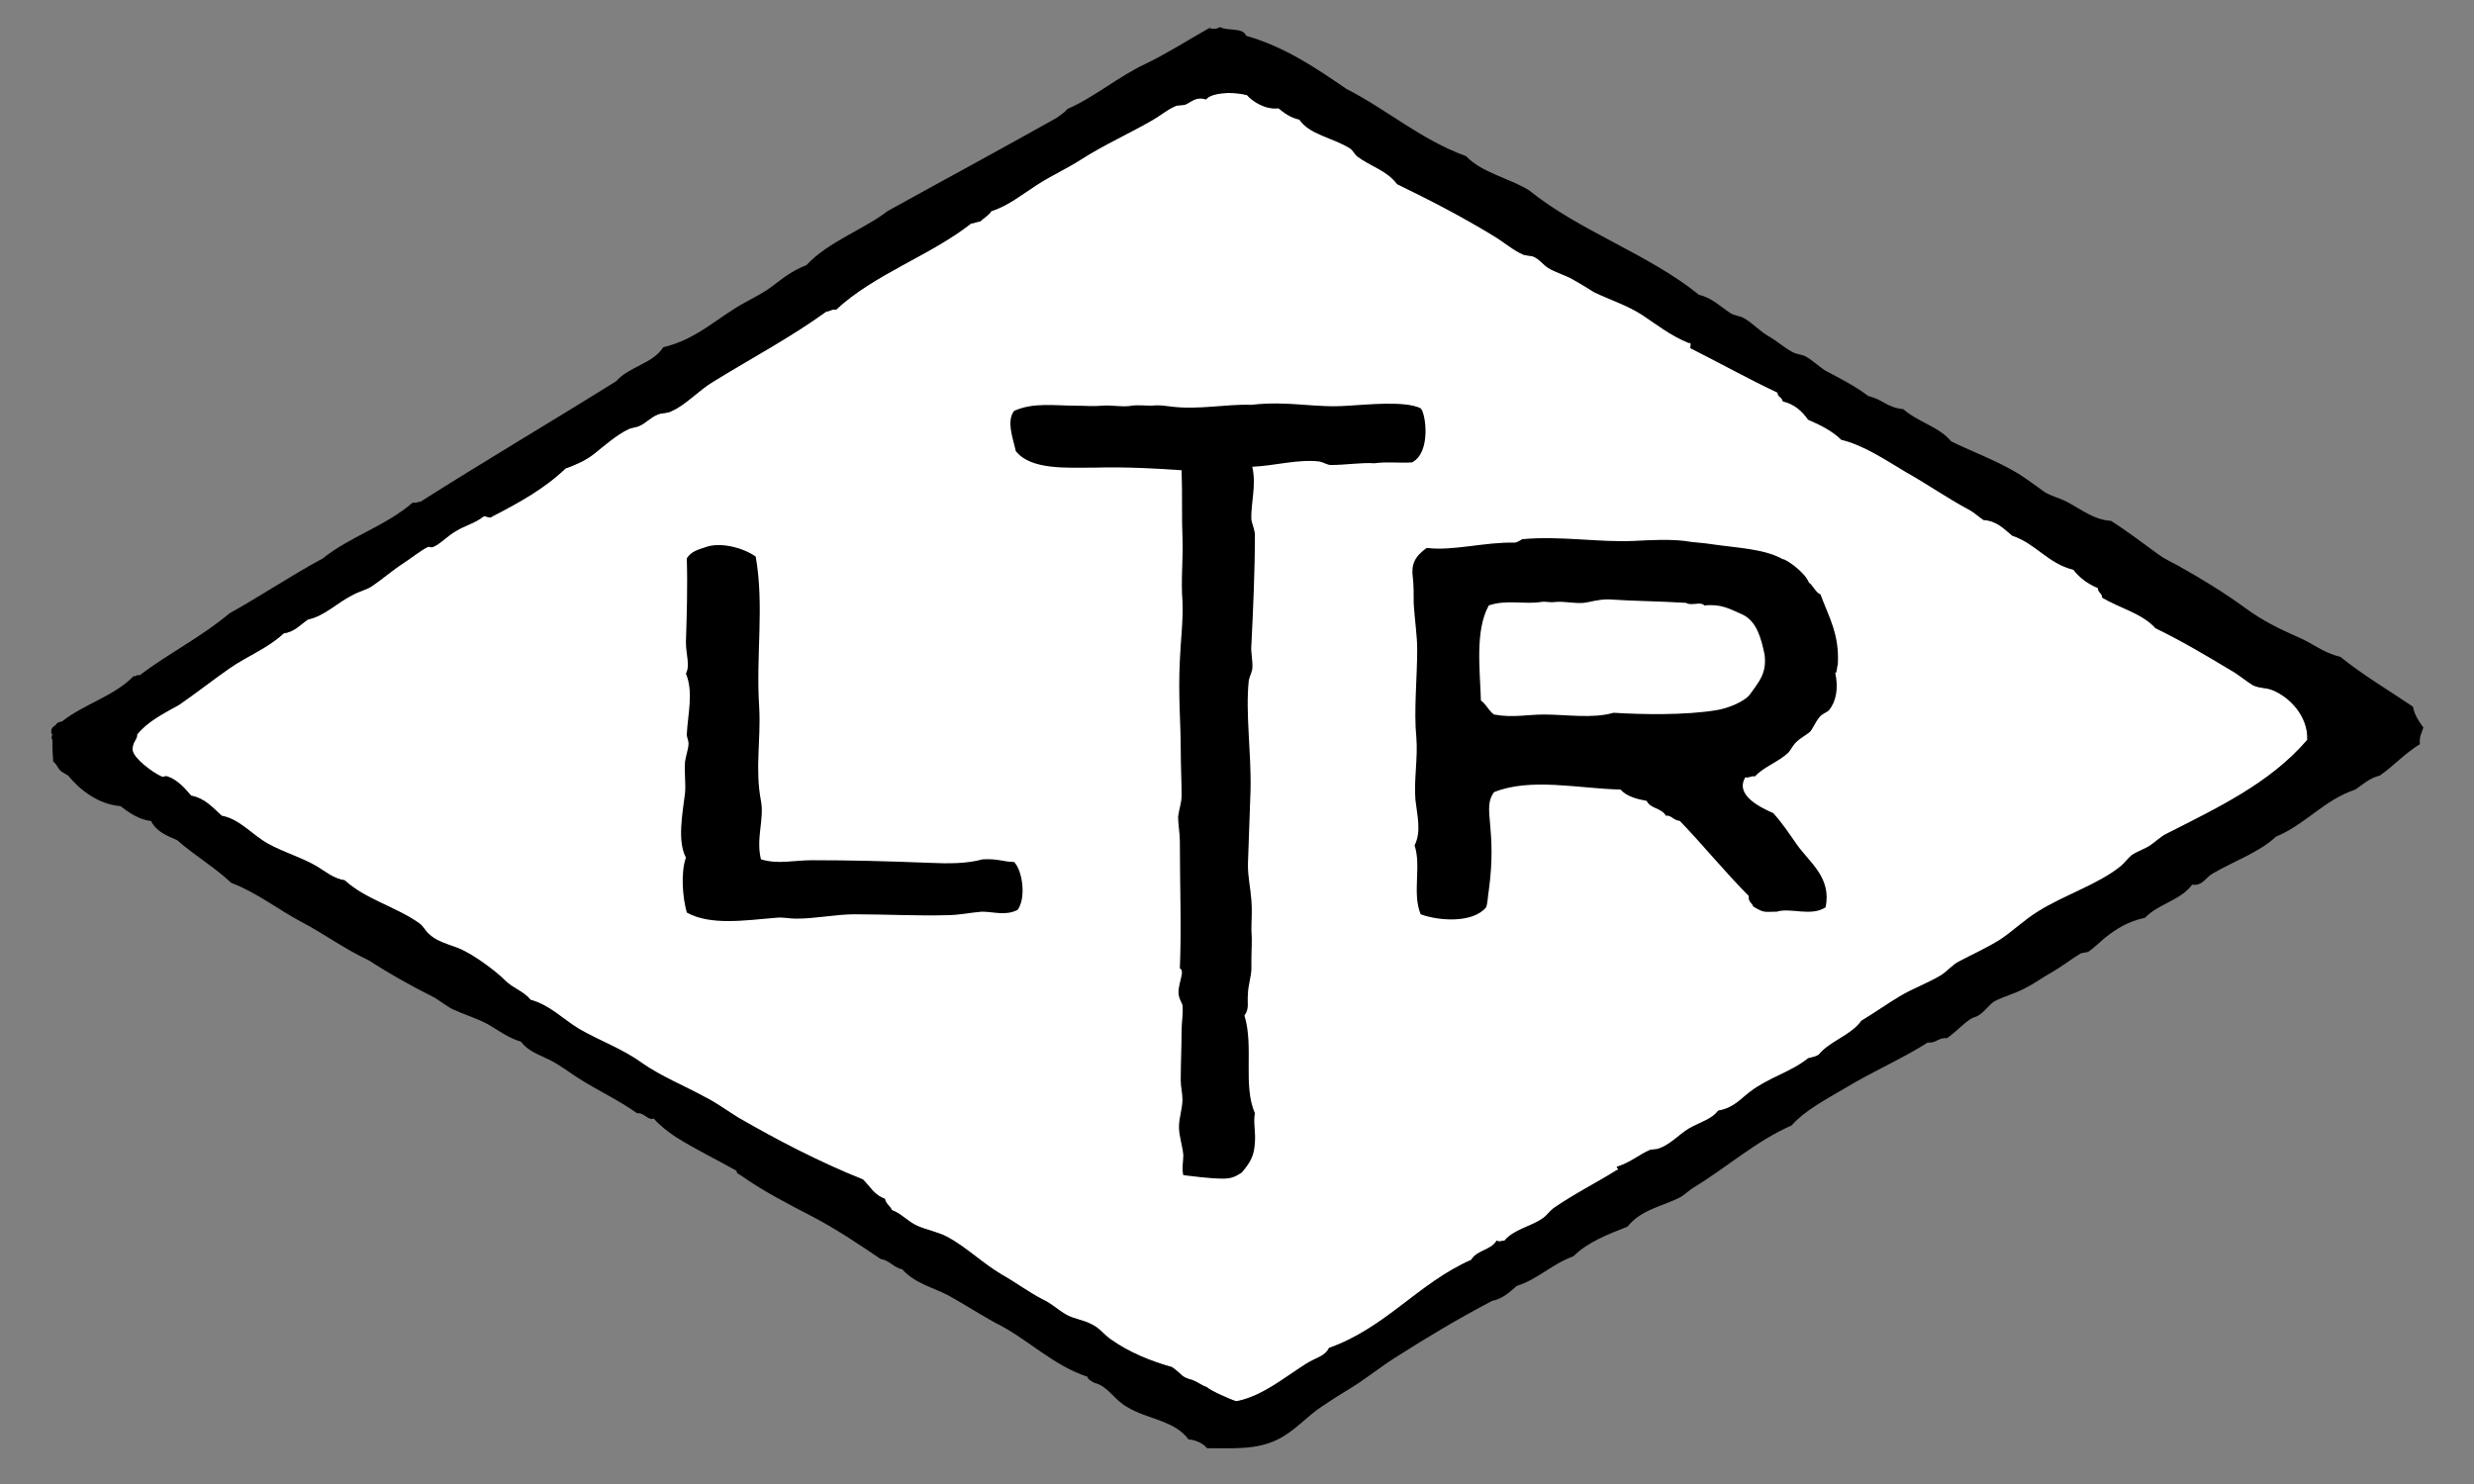 <svg id="Lager_1" xmlns="http://www.w3.org/2000/svg" viewBox="0 0 283.5 170.1"><rect x="0" y="0" width="283.5" height="170.1" fill="#808080" stroke="none"/><style>.st0{fill:#fff}</style><path class="st0" d="M138.3 159c-.6-.2-.9-.5-1.6-.8-1.5-.4-1.1-.6-2.4-1.5-2.5-.7-4.9-1.7-6.9-3.1-.8-.5-1.4-1.4-2.3-1.8-.9-.5-2-.6-2.9-1.1s-1.7-1.3-2.8-1.8c-1.7-.9-3-1.9-4.6-2.8-2.2-1.3-4-3.1-6.2-4.3-1.1-.6-2.4-.8-3.5-1.3s-1.8-1.4-2.9-1.8c-.2-.5-.7-.7-.8-1.3-1.2-.4-1.7-1.4-2.5-2.2-5-2-9.8-4.5-14.3-7.1-1.3-.8-2.5-1.7-3.9-2.4-2.4-1.3-4.9-2.3-7.2-3.9-2.2-1.6-4.8-2.5-7.2-3.9-1.8-1.1-3.3-2.7-5.5-3.3-.8-1-2-1.3-2.9-2.2-1-1-3-2.5-4.5-3.3-1.4-.8-3-.9-4.2-2-.5-.4-.7-1-1.2-1.3-2.7-1.9-6.1-2.7-8.5-4.9-1.3-.2-2.2-1-3.2-1.6-1.7-1-3.8-1.6-5.6-2.6-1.8-1-3.2-2.8-5.3-3.2-1-.9-1.9-2-3.5-2.3-.6-.7-1.5-1.8-2.7-2.2-.2-.1-.5.1-.7 0-1.1-.5-3.2-2.1-3.3-3s.6-1.3.5-1.8c1.2-1.5 3-2.4 4.8-3.4 1.9-1.3 3.8-2.8 5.8-4.2 2-1.4 4.4-2.3 6.2-4 1.3-.2 1.9-1 2.8-1.6 1.9-.4 3.3-1.9 5.1-2.8.7-.4 1.6-.6 2.2-1 1.2-.8 2.3-1.8 3.7-2.7.9-.6 1.9-1.4 2.7-1.8.2-.1.4.1.6 0 .8-.3 1.7-1.3 2.6-1.8 1.1-.7 2.2-.9 3.2-1.7.4-.1.7.3 1 0 3.1-1.6 6-3.2 8.4-5.5 1.1-.4 2.3-.9 3.3-1.7s2.6-2.2 3.9-2.8c.4-.2.9-.2 1.3-.4.7-.3 1.3-1 2.1-1.3.5-.2 1.1-.1 1.6-.4 1.6-.7 3.1-2.4 4.8-3.4 4.4-2.7 8.9-5.1 12.9-8 .4 0 .6-.3 1.1-.2 4.4-4.1 10.8-6.2 15.5-9.9.4 0 .6-.2 1-.2.4-.4 1-.7 1.3-1.2 1.9-.6 3.5-1.9 5.2-3s3.5-1.9 5.2-3c2.5-1.6 5.4-2.9 8-4.4.9-.5 1.7-1.2 2.6-1.6.4-.2.8-.1 1.2-.2.7-.3 1.3-1 2.4-.6.5-.7 2.7-1 4.7-.5.6.7 2.1 1.7 3.6 1.5.6.5 1.4 1.1 2.4 1.3 1.1 1.7 3.9 2.1 5.8 3.3.3.2.5.6.8.9 1.6 1.2 3.4 1.6 4.6 3.2 3.7 1.8 7.4 3.7 11 5.9 1.2.7 2.3 1.7 3.5 2.2.3.1.8.1 1.1.2.7.3 1.1.9 1.7 1.3.8.5 1.9.8 2.8 1.3.9.5 1.7 1 2.5 1.5 1.9.9 3.8 1.5 5.5 2.6 1.5 1 3.3 2.4 5.3 3.2.4-.1.2.4.2.6 3.4 1.7 6.4 3.4 10 5.1 0 .5.5.5.6 1 1.3.3 2.2 1.1 2.9 2.1 1.4.6 2.8 1.3 3.8 2.3 2.5.6 4.9 2.2 7.4 3.7 2.5 1.4 4.6 2.9 7.2 4.3.6.3 1.1.8 1.7 1.2 1.6.1 2.4 1.1 3.3 1.8 2.7.9 4.1 3.2 7 3.9.7.9 1.6 1.6 2.8 2.1 0 .5.5.6.5 1.1 2 1.2 4.6 1.8 6.1 3.5 2.9 1.4 5.6 3 8.6 4.8.9.5 1.7 1.2 2.5 1.7.7.4 1.6.3 2.3.6 2 .8 4.1 3 4 5.7-4.3 5-10.3 7.8-16.2 10.8-.6.3-1.2.9-1.8 1.3s-1.5.7-2.1 1.1c-.5.4-.8.9-1.3 1.3-2.6 2.1-6.5 3.3-9.5 5.2-1.6 1-2.8 2.2-4.3 3.2-1.6 1-3.2 1.7-4.7 2.5-.8.4-1.3 1.1-2.1 1.6-1.5.9-3.2 1.5-4.7 2.4s-2.9 1.9-4.4 2.8c-1.2 1.7-3.6 2.3-4.9 3.9-.3.2-.8.3-1.2.4-2 1.6-4.5 2.2-6.6 3.8-1.1.8-1.9 1.9-3.7 2.2-.7.9-1.7 1.2-2.9 1.8-1.3.6-2.4 2-3.8 2.5-.4.2-.7.1-1.1.2-1.2.5-2.2 1.4-3.7 1.9-.4 0 .3.4-.1.4-2.4 1.5-5 2.8-7.3 4.4-.5.4-.8.9-1.3 1.2-1.3.9-3.2 1.2-4.3 2.5-.4 0-.5.2-.9 0-.6 1.1-2.3 1.1-2.9 2.2-6.1 2.7-9.8 7.8-16.3 10.1-.5 1-1.5 1.1-2.6 1.8-1.9 1.2-4.2 3-6.3 3.8-.5.2-1.4.5-1.8.5-.6-.2-2.9-1.2-3.3-1.6z"/><path d="M277.7 83.4c-.5-.7-1-1.4-1.2-2.4-2.8-1.9-5.7-3.6-8.3-5.7-2-.5-3.1-1.5-4.7-2.2-2.3-1-4.3-2-6.2-3.4-2.3-1.7-5.1-3.4-7.6-4.8-.9-.5-1.6-.8-2.3-1.3-1.8-1.3-3.6-2.7-5.5-3.9-1.9-.1-3.4-1.3-4.9-2.1-.9-.5-1.9-.7-2.7-1.2-1-.7-1.9-1.4-3-2.1-2.5-1.5-5-2.4-7.7-3.7-1.4-1.7-3.8-2.2-5.5-3.7-1.9-.2-2.3-1.1-4-1.5-1.6-1.2-3.2-2-4.9-2.9-.8-.5-1.6-1.3-2.4-1.7-.5-.2-1-.2-1.5-.5-.9-.5-1.8-1.3-2.7-1.8-1-.6-1.7-1.4-2.7-2-.5-.3-1.1-.3-1.6-.6-1.2-.8-2.2-1.8-3.6-2.1-5.8-4.7-13.7-7.3-19.5-12-2.3-1.4-5.4-2-7.2-3.9-5.2-1.9-9-5.3-13.7-7.7-3.5-2.4-7-4.8-11.5-6.1-.4-1-2.1-.5-3-1-.3.2-.8.3-1.2.1-2.5 1.4-4.8 2.9-7.3 4.1-3.2 1.5-5.8 3.8-9 5.2-.3.4-.8.7-1.2 1-6.4 3.6-12.9 7.1-19.4 10.7-2.7 2.1-6.8 3.5-9.3 6.2-1.6.6-2.7 1.5-3.9 2.4-.9.7-1.9 1.2-3 1.8-3.2 1.7-5.6 4.3-9.5 5.2-1.2 1.9-3.9 2.2-5.4 3.9-7.2 4.5-15 9.1-22.4 13.8-.3 0-.5.2-.9.1-3.1 2.7-7.2 3.9-10.3 6.4-3.7 2-7.1 4.3-10.7 6.3-3.2 2.7-7 4.6-10.3 7.1-.4-.1-.4.2-.7.1-2.2 2.3-5.7 3.2-8.2 5.2-.7.1-.7.4-.7.4s-.4.2-.5.5c-.1.5.1.6.1.6s-.2.4 0 .6c0 1.1 0 1.3.1 2.5.5.4.5.8.9 1.1.1.1.5.3.8.5 1.4 1.7 3.5 3.3 6 3.5.9.7 2.2 1.6 3.5 1.7.6 1.2 1.8 1.7 3 2.2 1.9 1.7 4.3 3.1 6.2 4.9 2.9 1.1 5.3 3 7.9 4.4 2.7 1.4 5.1 3.2 7.9 4.5 2.3 1.5 4.8 2.9 7.2 4.1.8.4 1.6 1.1 2.4 1.5 1.3.6 2.7 1 4 1.7 1.2.7 2.4 1.6 3.8 2 .8 1.1 2.1 1.5 3.3 2.1s2.2 1.4 3.3 2.1c2.2 1.4 4.6 2.5 6.7 4 .8-.1 1.3.9 1.9.6.7.8 1.6 1.5 2.5 2.1 2.2 1.4 4.7 2.6 7 3.9 0 .4.4.4.6.6 2.4 1.7 5.3 3.2 8 4.6 2.7 1.4 5.4 3.2 7.9 4.9 1.1.2 1.5 1 2.5 1.2 1.4 1.6 3.6 2.1 5.3 3 1.8 1 3.5 2.1 5.3 3.1 3.7 1.8 6.6 4.9 10.6 6.2.1.4.5.5.8.7 1.6.4 2.3 2 3.8 2.8 2.3 1.4 5.4 1.5 7 3.7.6 0 1.7.4 2.1 1 3 0 5.7.2 8.1-1 1.9-.9 3.4-2.7 5.1-3.8.9-.6 1.8-1.2 2.8-1.8 1.9-1.1 3.7-2.6 5.6-3.8 3.6-2.3 7.3-4.5 11.1-6.5 1.1-.2 1.9-.9 2.8-1.7 2.5-.8 4-2.5 6.5-3.4 1.6-1.6 3.9-2.5 6.2-3.4 1.6-2 4-2.3 6.1-3.4.5-.3 1-.8 1.5-1.1 3.8-2.3 7.1-5.3 11.2-7.1 1.5-1.7 3.8-2.9 6-4.2 3.3-2 6.6-3.4 9.6-5.3 1 .1 1.2-.6 2.2-.5.9-.6 1.7-1.5 2.7-2.2.3-.2.6-.2.9-.4.7-.4 1.2-1.2 1.8-1.6 1.1-.6 2.4-.9 3.5-1.5 1.2-.6 2.1-1.3 3.2-1.9 1.2-.7 2.2-1.5 3.2-2.1.2-.1.6-.1.9-.2.6-.4 1.3-1.1 1.9-1.6 1.4-1.1 2.7-1.9 4.6-2.3 1.5-1.6 4.1-2 5.4-3.8 1.2.2 1.6-.9 2.4-1.3 2.4-1.4 5.3-2.4 7.2-4.2 3.4-1.4 5.5-4.2 9.1-5.4.9-.6 1.6-1.3 2.8-1.6 1.6-1.1 2.8-2.5 4.6-3.6-.1-.8.2-1.3.4-1.9zM138.3 159c-.6-.2-.9-.5-1.6-.8-1.5-.4-1.1-.6-2.4-1.5-2.5-.7-4.9-1.7-6.9-3.1-.8-.5-1.4-1.4-2.3-1.8-.9-.5-2-.6-2.9-1.1s-1.7-1.3-2.8-1.8c-1.7-.9-3-1.9-4.6-2.8-2.2-1.3-4-3.1-6.2-4.3-1.1-.6-2.4-.8-3.5-1.3s-1.8-1.4-2.9-1.8c-.2-.5-.7-.7-.8-1.3-1.2-.4-1.7-1.4-2.5-2.2-5-2-9.8-4.5-14.3-7.1-1.3-.8-2.5-1.7-3.9-2.4-2.4-1.3-4.9-2.3-7.2-3.9-2.2-1.6-4.8-2.5-7.2-3.9-1.8-1.1-3.3-2.7-5.5-3.3-.8-1-2-1.3-2.9-2.2-1-1-3-2.5-4.5-3.3-1.4-.8-3-.9-4.2-2-.5-.4-.7-1-1.2-1.3-2.7-1.9-6.1-2.7-8.5-4.9-1.3-.2-2.2-1-3.2-1.6-1.7-1-3.8-1.6-5.6-2.6-1.8-1-3.2-2.8-5.3-3.2-1-.9-1.9-2-3.5-2.3-.6-.7-1.5-1.8-2.7-2.2-.2-.1-.5.1-.7 0-1.1-.5-3.2-2.1-3.3-3s.6-1.3.5-1.8c1.2-1.5 3-2.4 4.8-3.4 1.9-1.3 3.8-2.8 5.8-4.2 2-1.4 4.4-2.3 6.2-4 1.3-.2 1.9-1 2.8-1.6 1.9-.4 3.3-1.9 5.1-2.8.7-.4 1.6-.6 2.2-1 1.2-.8 2.3-1.8 3.7-2.7.9-.6 1.9-1.4 2.7-1.8.2-.1.4.1.6 0 .8-.3 1.7-1.3 2.6-1.8 1.1-.7 2.2-.9 3.2-1.7.4-.1.7.3 1 0 3.1-1.6 6-3.2 8.4-5.5 1.1-.4 2.3-.9 3.3-1.7s2.6-2.2 3.9-2.8c.4-.2.9-.2 1.3-.4.7-.3 1.3-1 2.1-1.3.5-.2 1.1-.1 1.6-.4 1.6-.7 3.1-2.4 4.8-3.4 4.4-2.7 8.9-5.1 12.9-8 .4 0 .6-.3 1.1-.2 4.4-4.1 10.8-6.2 15.5-9.9.4 0 .6-.2 1-.2.4-.4 1-.7 1.3-1.2 1.9-.6 3.5-1.9 5.2-3s3.5-1.9 5.2-3c2.5-1.6 5.4-2.9 8-4.4.9-.5 1.7-1.2 2.6-1.6.4-.2.8-.1 1.2-.2.7-.3 1.3-1 2.4-.6.5-.7 2.7-1 4.7-.5.6.7 2.1 1.7 3.6 1.5.6.5 1.4 1.1 2.4 1.3 1.1 1.7 3.9 2.1 5.8 3.3.3.2.5.6.8.9 1.6 1.2 3.4 1.6 4.6 3.2 3.7 1.8 7.4 3.7 11 5.9 1.2.7 2.3 1.7 3.5 2.2.3.1.8.1 1.1.2.7.3 1.1.9 1.7 1.3.8.5 1.9.8 2.8 1.3.9.5 1.7 1 2.5 1.5 1.9.9 3.8 1.5 5.5 2.6 1.5 1 3.3 2.4 5.3 3.2.4-.1.2.4.2.6 3.4 1.7 6.4 3.4 10 5.1 0 .5.5.5.6 1 1.3.3 2.2 1.1 2.9 2.1 1.4.6 2.8 1.3 3.8 2.3 2.5.6 4.9 2.2 7.4 3.7 2.5 1.4 4.6 2.9 7.2 4.3.6.3 1.1.8 1.7 1.2 1.6.1 2.4 1.1 3.3 1.8 2.7.9 4.1 3.2 7 3.9.7.9 1.6 1.6 2.8 2.1 0 .5.5.6.5 1.1 2 1.2 4.6 1.8 6.1 3.5 2.9 1.4 5.6 3 8.6 4.8.9.5 1.7 1.2 2.5 1.7.7.4 1.6.3 2.3.6 2 .8 4.1 3 4 5.7-4.3 5-10.3 7.8-16.2 10.8-.6.3-1.2.9-1.8 1.3s-1.5.7-2.1 1.1c-.5.4-.8.9-1.3 1.3-2.6 2.1-6.5 3.3-9.5 5.2-1.6 1-2.8 2.2-4.3 3.2-1.6 1-3.2 1.7-4.7 2.5-.8.4-1.3 1.1-2.1 1.6-1.5.9-3.2 1.5-4.7 2.4s-2.9 1.9-4.4 2.8c-1.2 1.7-3.6 2.3-4.9 3.9-.3.2-.8.3-1.2.4-2 1.6-4.5 2.2-6.6 3.8-1.1.8-1.9 1.9-3.7 2.2-.7.9-1.7 1.2-2.9 1.8-1.3.6-2.4 2-3.8 2.5-.4.2-.7.1-1.1.2-1.2.5-2.2 1.4-3.7 1.9-.4 0 .3.4-.1.4-2.4 1.5-5 2.8-7.3 4.4-.5.4-.8.9-1.3 1.2-1.3.9-3.2 1.2-4.3 2.5-.4 0-.5.2-.9 0-.6 1.1-2.3 1.1-2.9 2.2-6.1 2.7-9.8 7.8-16.3 10.1-.5 1-1.5 1.1-2.6 1.8-1.9 1.2-4.2 3-6.3 3.8-.5.2-1.4.5-1.8.5-.6-.2-2.9-1.2-3.3-1.6z"/><path d="M112.6 98.5c-1.8.5-3.9.5-6.1.4-5.1-.2-9-.3-13.4-.3-2.2 0-3.9.5-5.9-.1-.6-2.4.4-4.6 0-6.7-.7-3.7 0-6.9-.2-10.7-.4-6 .6-11.6-.4-17.3-1.4-1-4-1.7-5.7-1.1-.9.3-1.7.5-2.2 1.3.1 3.2 0 6.5-.1 9.6 0 1.4.5 2.7 0 3.6.9 2.2.2 4.7.1 7 0 .3.2.7.2 1 0 .6-.3 1.4-.4 2.1-.1 1.2.1 2.5 0 3.6-.3 2.4-.9 5.5.1 7.4-.6 1.7-.4 4.5.1 6.3 2.7 1.5 6.6.9 10.2.6.8-.1 1.5.1 2.3.1 2.3 0 4.6-.5 6.7-.5 3.7 0 7.3.2 10.6.1 1.4 0 2.7-.3 4-.4 1.4 0 2.7.5 4.1-.2 1-1.3.6-4.5-.4-5.5-1.2 0-1.8-.4-3.6-.3zM143.8 131c.1-1.4-.2-2.3 0-3.4-1.4-3.2-.1-7.7-1.2-11.2.6-.8.3-1.5.4-2.4 0-1 .4-2.1.4-3v-.5-.5c0-1.1.1-2.2 0-3.4 0-1.1.1-2.3 0-3.4-.1-1.4-.4-2.6-.4-4.1.1-2.9.2-5.6.3-8.5.1-4.4-.6-8.8-.2-12.6.1-.5.3-.8.4-1.3.1-.9-.2-1.9-.1-2.8.2-4.1.4-8.4.4-12.6 0-.5-.3-1.2-.4-1.7-.1-1.9.6-3.9.1-6.1 2.5-.1 5.3-.9 7.7-.6.5.1.9.4 1.3.4 1.7 0 3.5-.3 5-.2 1.4-.2 2.9 0 4.3-.1 2.2-1.1 1.6-5.6 1-6.2-1.8-.9-6.3-.4-8.3-.3-3.9.3-6.7-.6-11.1-.1-2.9-.1-6.1.6-9.2.2-.9-.1-1.4-.2-2.3-.1-.6 0-1.6-.1-2.2 0-1.1.2-2.3-.1-3.4 0-1 .1-2 0-3 0-2.5 0-4.9-.4-7.1.6-.9 1.2-.1 3.2.2 4.6 1.7 2.2 5.9 1.9 9 1.9 3.7-.1 7 .1 10 .3.1 2.7 0 5.3.1 7.7.1 2.4-.2 4.9 0 7.3.1 2.2-.2 4.4-.3 6.8-.2 4 .1 7.2.1 10 0 1.9.1 3.8.1 5.5 0 .8-.3 1.6-.4 2.4 0 .9.2 1.9.2 2.8 0 5.1.2 10 0 14.6.7.3-.4 2-.1 3.2.1.4.3.7.4 1 .1 1-.1 2-.1 2.9 0 2-.1 3.9-.1 5.7 0 .8.2 1.5.2 2.2 0 1.1-.4 2.1-.4 3.2 0 1 .4 2.1.5 3.2 0 .7-.2 1.6 0 2.3.9.1 3 .4 4.6.4 1.1 0 1.6-.4 2.1-.7 1.1-1.3 1.4-2 1.5-3.4zM161.9 66.2c.1.8.1 1.9.1 3 .1 1.7.4 3.7.4 5.2 0 3.3-.4 7.1-.1 10.1.2 2.4-.3 4.9-.1 7.2.2 1.8.7 3.6-.1 5.2.8 2.4-.3 5.5.7 7.9 2.2.8 6 1 7.5-.8.2-.6.2-1.4.3-1.9 1-7.3-.8-9.4.6-11.3 4.2-1.7 9.8-.4 14.5-.3.7.8 1.9 1.1 3 1.3.4.9 1.7.8 2.2 1.7.6-.1.8.5 1.6.6 2.7 2.8 5.2 5.9 7.9 8.6-.1.7.4.8.5 1.2 1.3.8 1.3.6 2.7.6 1.6-.5 3.9.6 5.6-.5.7-3.4-1.8-5.1-3.3-7.2-.9-1.3-1.7-2.5-2.7-3.6-1.6-.7-4.4-2.1-3.2-4.1.5.1.6-.2 1.1-.1 1-1.1 2.6-1.6 3.8-2.7.3-.3.5-.8.9-1.2.5-.5 1.1-.8 1.6-1.2.3-.3.6-1.1 1.1-1.7.3-.4.8-.5 1.1-.8.8-1 1.1-2.5.7-4.3.2.2.2-.8.3-.9.2-3.5-1-5.4-2-8.1-.4 0-1-1.2-1.3-1.3-.5-1.3-2.8-2.8-3-2.7-2.1-1.2-5.3-1.3-8-1.7-1.2-.2-2.2-.2-3.3-.4-1.8-.2-3.7-.1-5.7 0-4 .2-8.5-.6-12.8-.2 0-.1-.4.3-.9.4-3.4-.1-7.2 1-10.1.6-1.4 1-1.8 1.9-1.6 3.4zm14.7 2.8c.5-.1 1 .1 1.6 0 1.1-.1 2.2.2 3.3.1.8-.1 1.6-.4 2.8-.4 2.9.2 5.6.2 8.9.4.6.4 1.7-.2 2.1.3 2-.2 2.9.4 4.5 1.1 1.5.8 2 2.6 2.4 4.5.3 2.2-.7 3.2-1.6 4.5-.6.9-2.6 1.7-3.9 1.9-3.6.6-8.6.5-11.8.3-2.4.7-5.4.2-8 .2-1.8 0-3.6.4-5.7 0-.6-.4-.9-1.2-1.5-1.6-.1-3.5-.7-8 .9-10.9 2-.7 4-.1 6-.4z"/></svg>